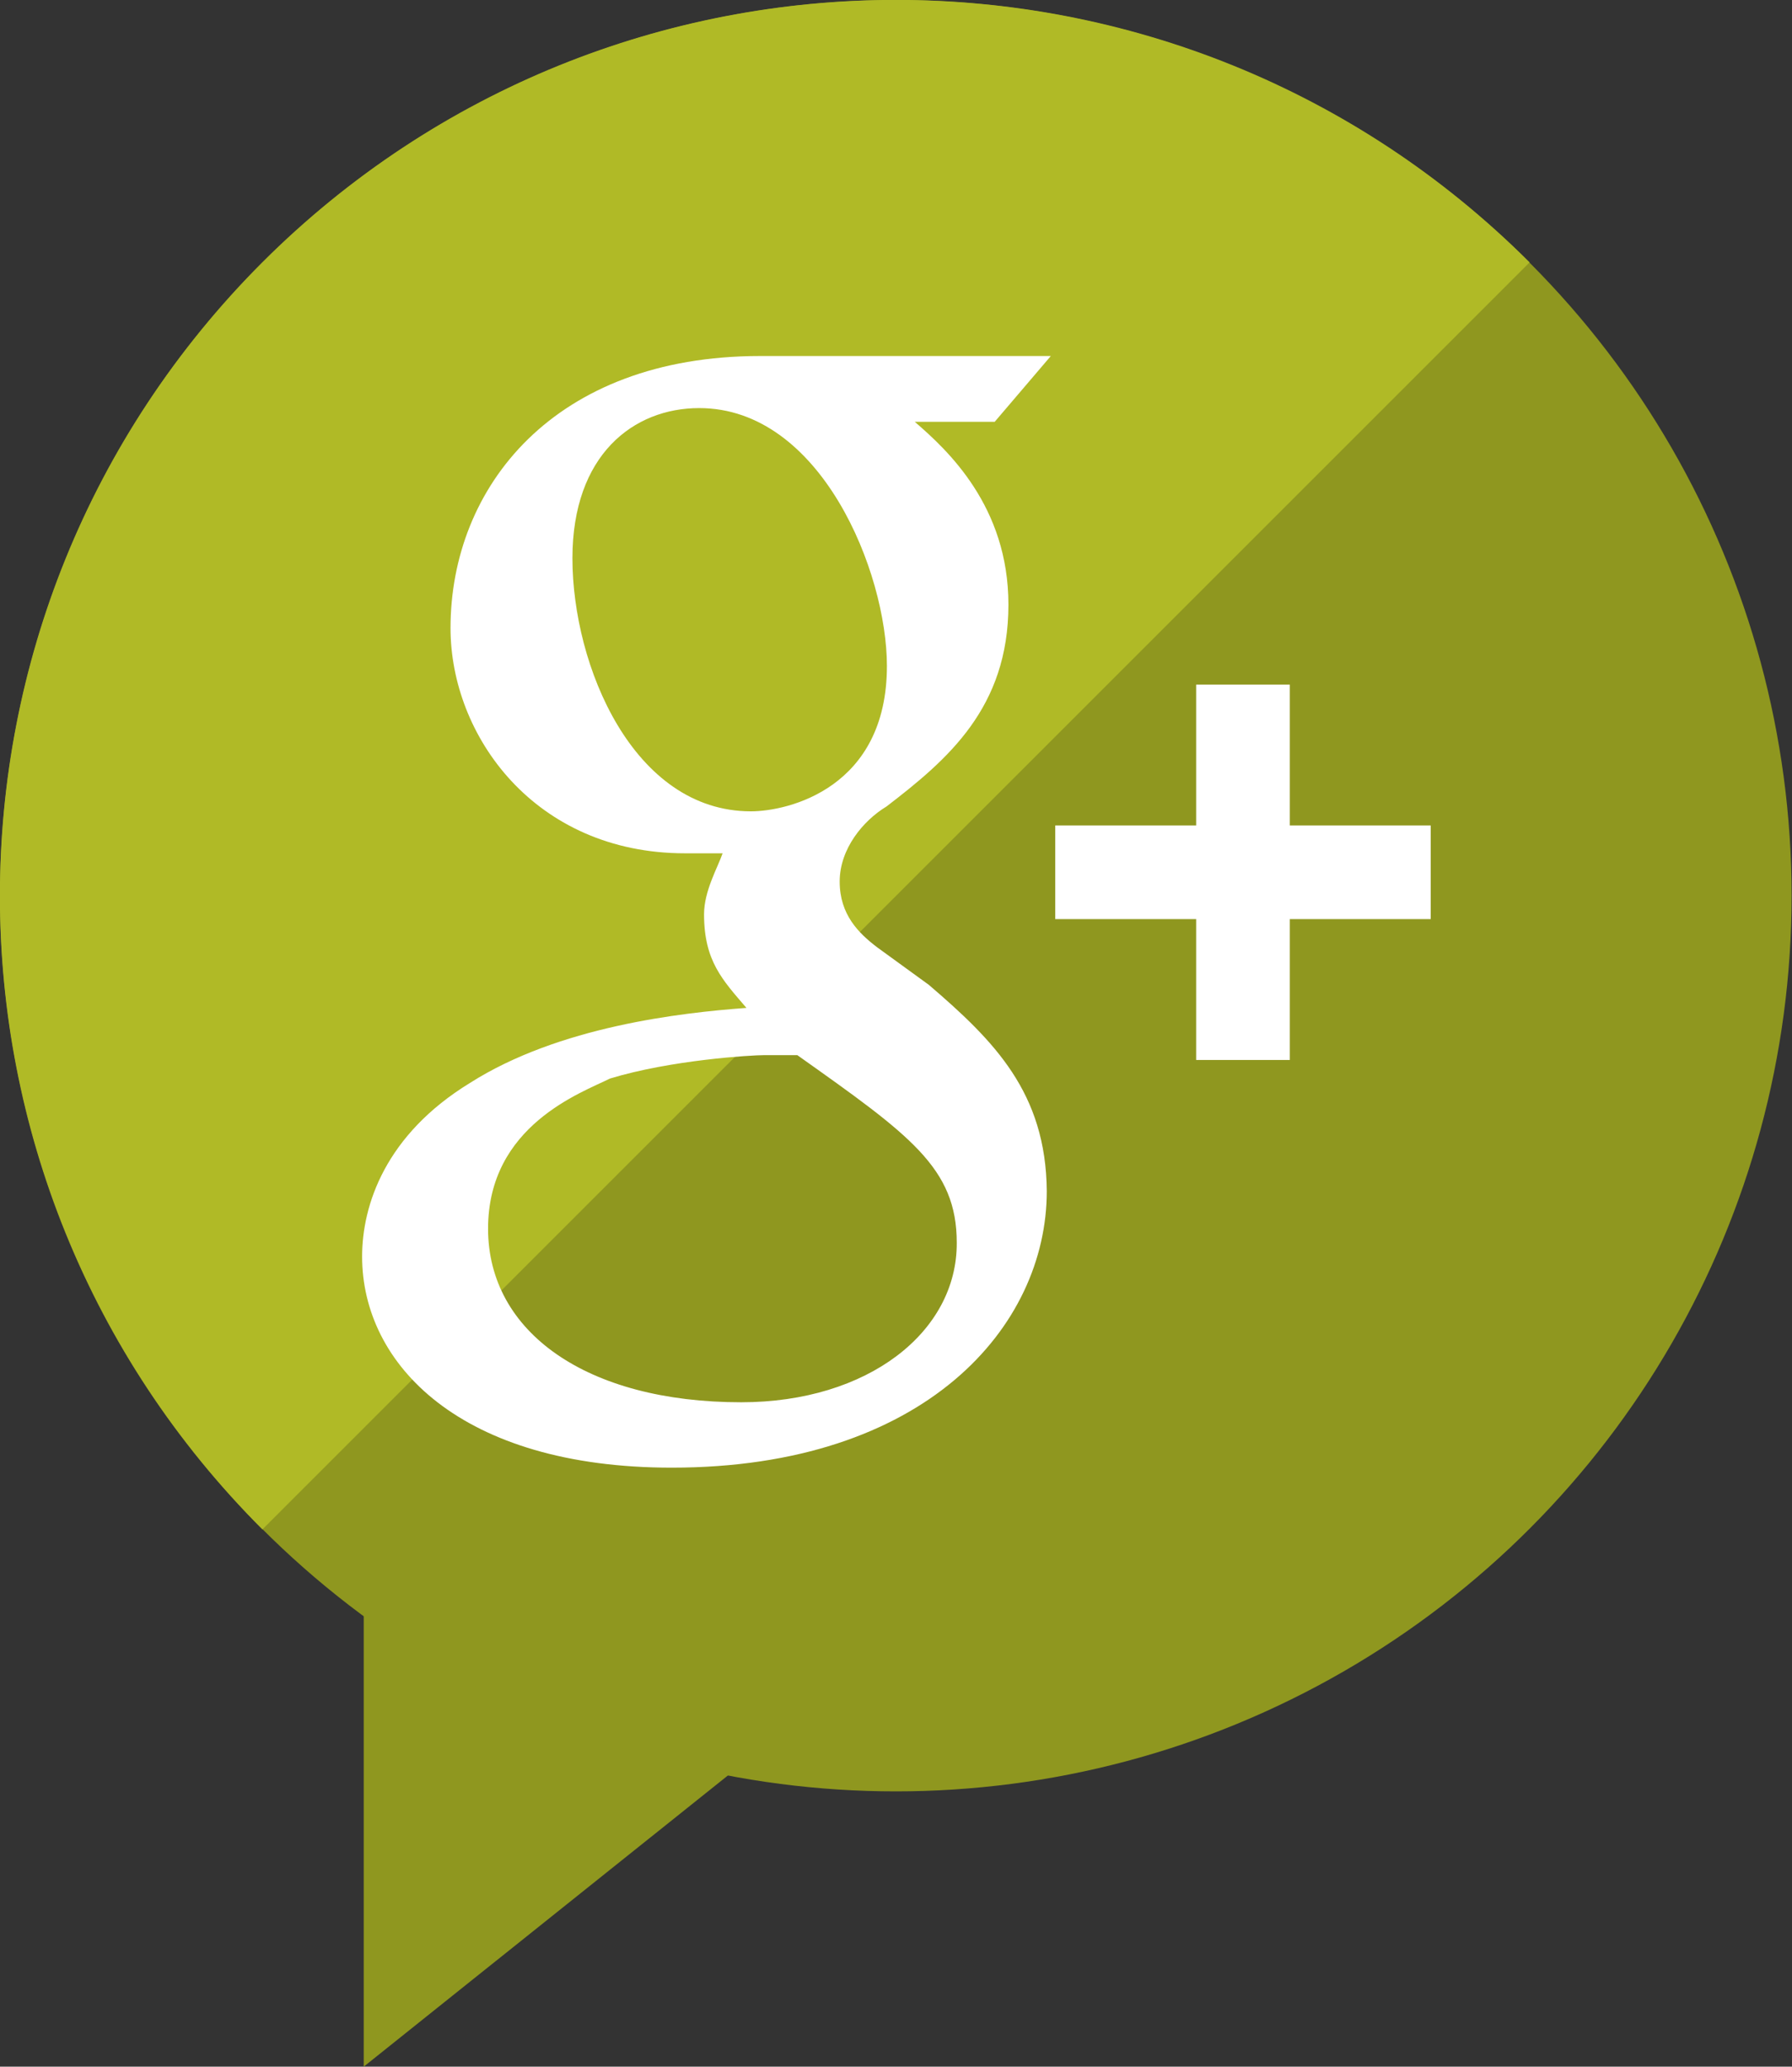 <?xml version="1.0" encoding="utf-8"?>
<!-- Generator: Adobe Illustrator 21.0.2, SVG Export Plug-In . SVG Version: 6.00 Build 0)  -->
<svg version="1.1" id="Capa_1" xmlns="http://www.w3.org/2000/svg" xmlns:xlink="http://www.w3.org/1999/xlink" x="0px" y="0px"
	 viewBox="0 0 443.9 512" style="enable-background:new 0 0 443.9 512;" xml:space="preserve">
<rect x="0" y="0" width="443.9" height="512" fill="#333333" stroke="none"/>
<style type="text/css">
	.st0{fill:#8F971F;}
	.st1{fill:#B0BA26;}
	.st2{fill:#FFFFFF;}
</style>
<g>
	<polygon class="st0" points="90.1,512 90.1,355.1 286.3,355.1 	"/>
	<circle class="st0" cx="221.9" cy="221.9" r="221.9"/>
</g>
<g>
	<path class="st1" d="M65,378.9C-21.7,292.2-21.7,151.7,65,65s227.2-86.7,313.9,0L65,378.9z"/>
</g>
<g>
	<g id="google-plus">
		<path class="st2" d="M319.5,204.5v-34.9h-23.2v34.9h-34.9v23.2h34.9v34.9h23.2v-34.9h34.9v-23.2H319.5z M230.1,244l-12.8-9.3
			c-4.6-3.5-9.3-8.1-9.3-16.3c0-8.1,5.8-15.1,11.6-18.6c15.1-11.6,30.2-24.4,30.2-50c0-24.4-15.1-38.3-23.2-45.3h19.8l13.9-16.3h-72
			c-51.1,0-76.7,32.5-76.7,67.4c0,26.7,20.9,55.8,58.1,55.8h9.3c-1.2,3.5-4.6,9.3-4.6,15.1c0,11.6,4.6,16.3,10.5,23.2
			c-16.3,1.2-46.5,4.6-68.5,18.6c-20.9,12.8-26.7,30.2-26.7,43c0,26.7,24.4,52.3,76.7,52.3c62.7,0,92.9-34.9,92.9-68.5
			C259.1,270.7,246.3,257.9,230.1,244z M141.8,138.3c0-25.6,15.1-37.2,31.4-37.2c30.2,0,46.5,40.7,46.5,63.9c0,30.2-24.4,36-33.7,36
			C156.9,201,141.8,165,141.8,138.3z M183.6,347.4c-38.3,0-62.7-17.4-62.7-43c0-25.6,23.2-33.7,30.2-37.2
			c15.1-4.6,34.9-5.8,38.3-5.8s5.8,0,8.1,0c27.9,19.8,39.5,27.9,39.5,46.5C237.1,330,215,347.4,183.6,347.4z"/>
	</g>
</g>
</svg>
